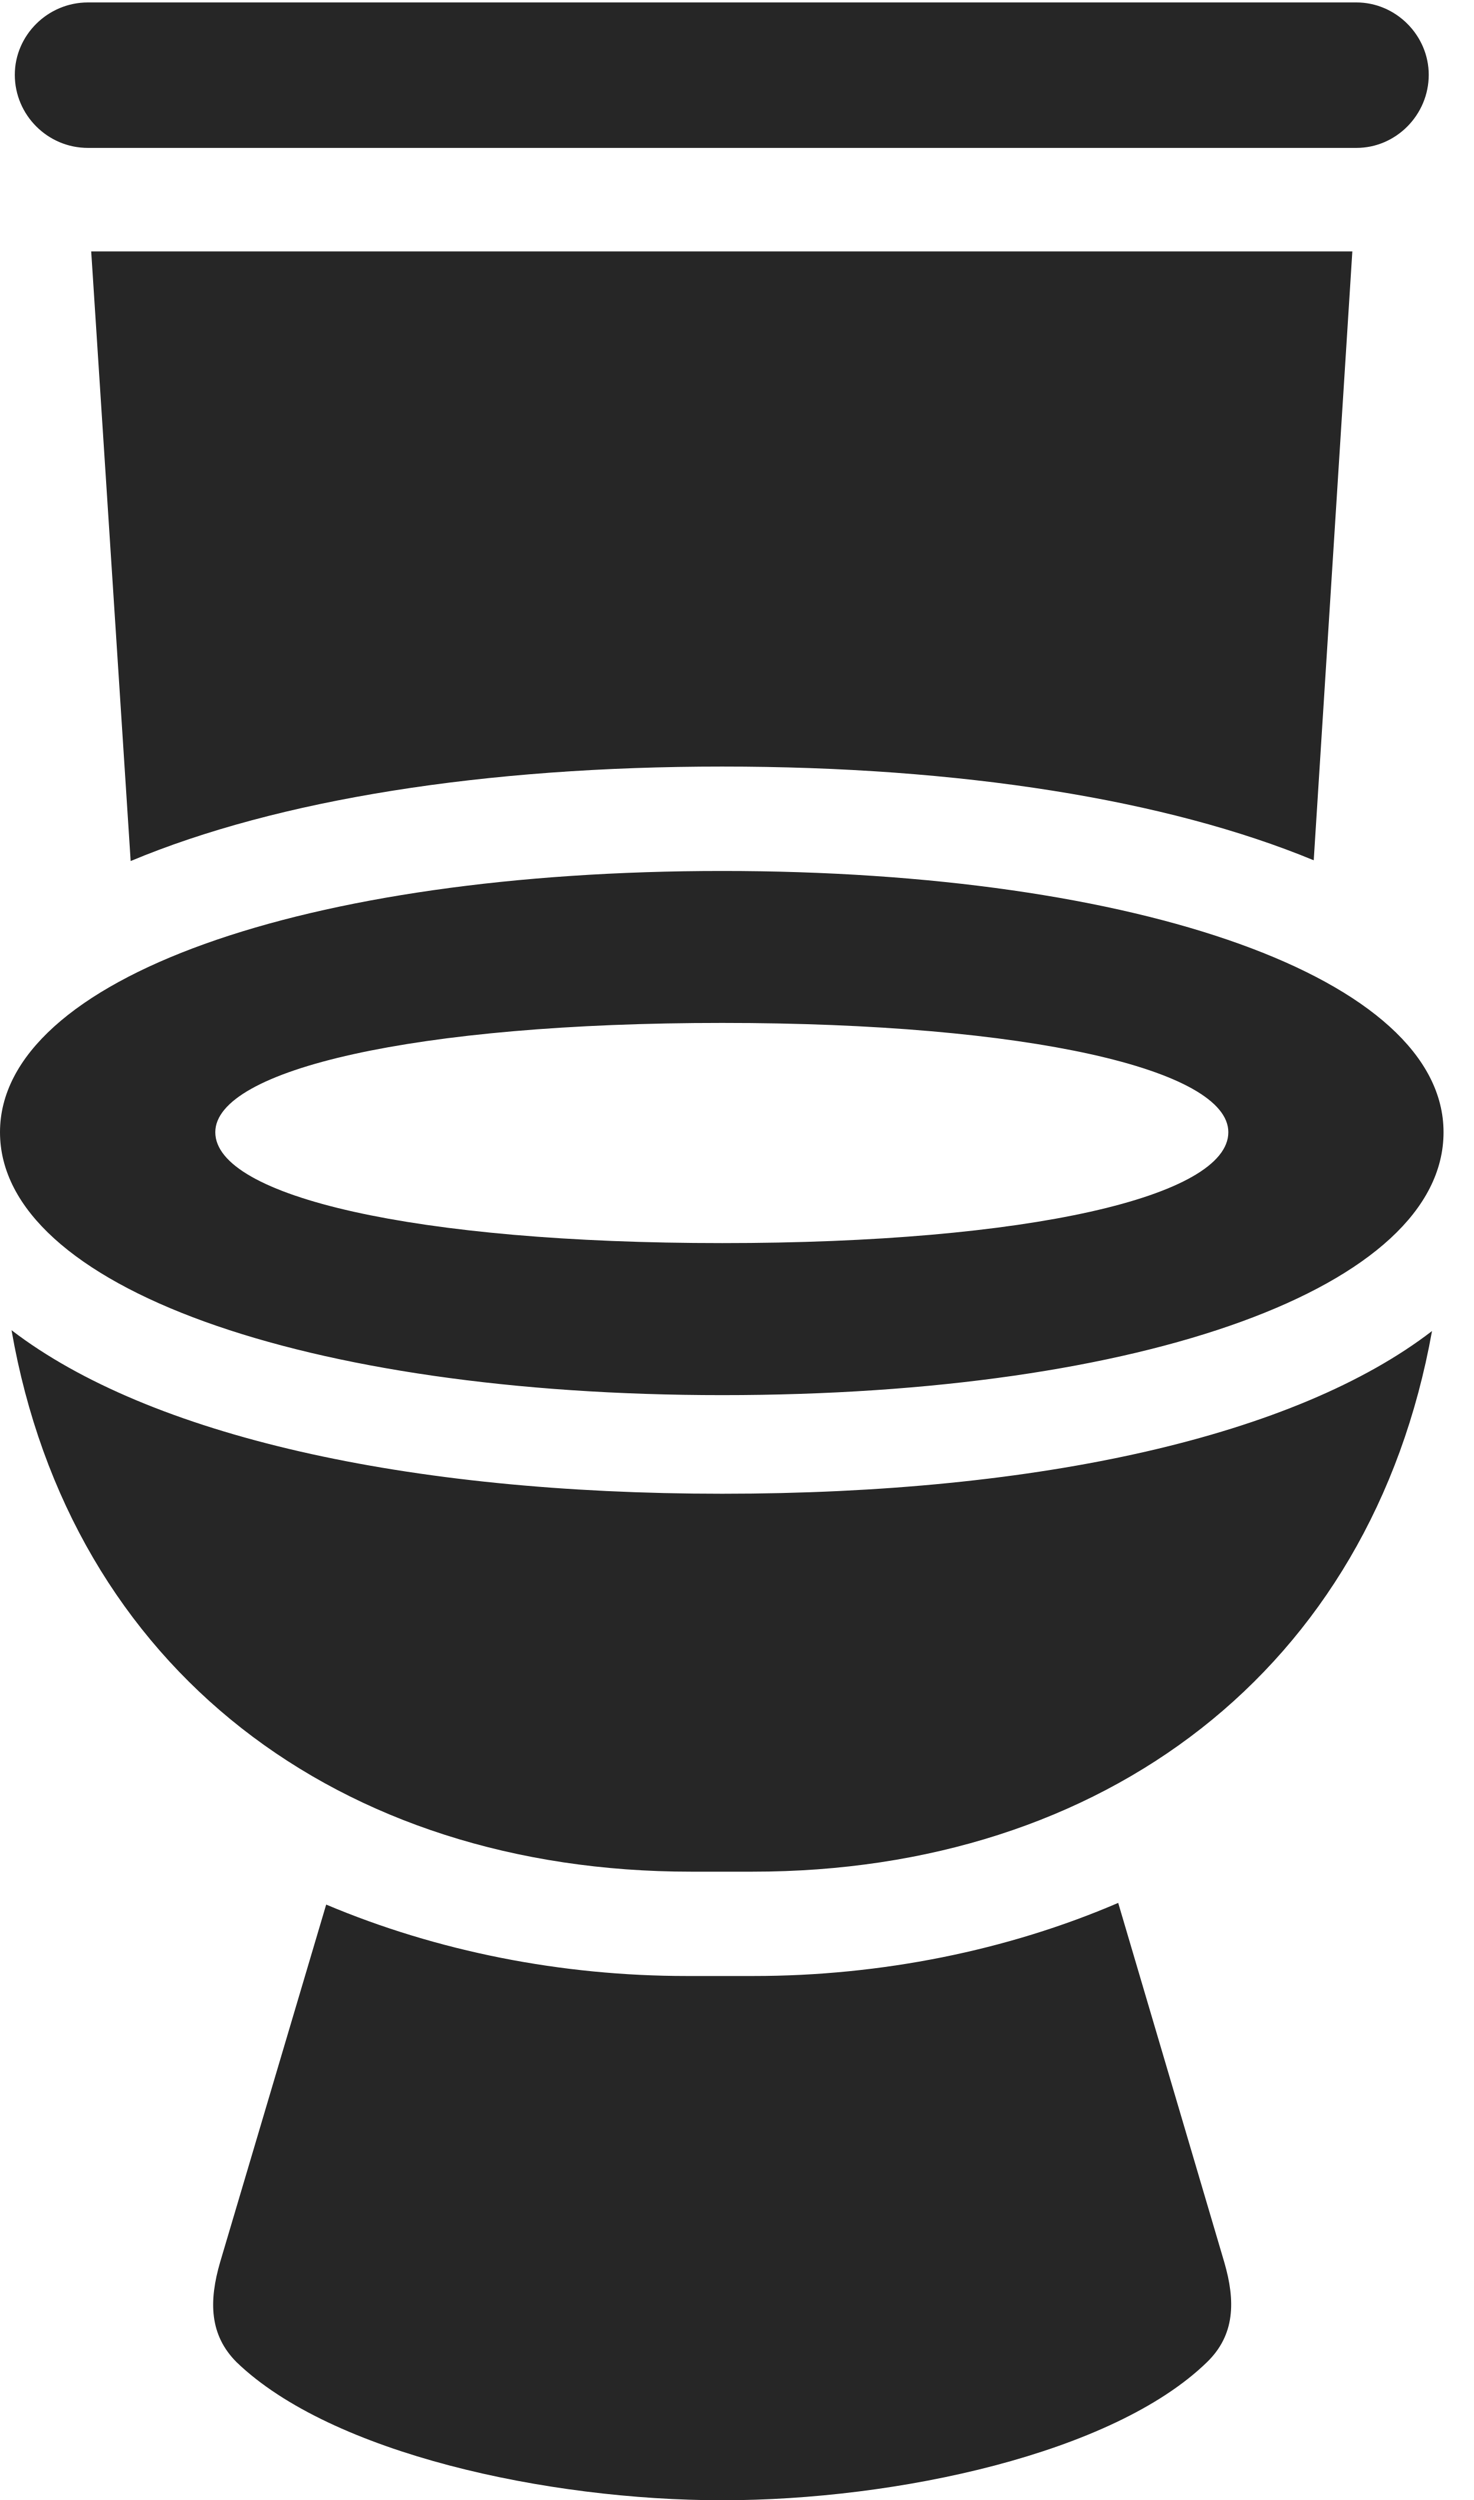 <?xml version="1.0" encoding="UTF-8"?>
<!--Generator: Apple Native CoreSVG 326-->
<!DOCTYPE svg
PUBLIC "-//W3C//DTD SVG 1.1//EN"
       "http://www.w3.org/Graphics/SVG/1.1/DTD/svg11.dtd">
<svg version="1.1" xmlns="http://www.w3.org/2000/svg" xmlns:xlink="http://www.w3.org/1999/xlink" viewBox="0 0 17.52 29.717">
 <g>
  <rect height="29.717" opacity="0" width="17.52" x="0" y="0"/>
  <path d="M1.045 1.758L16.123 1.758C16.592 1.758 16.982 1.367 16.982 0.889C16.982 0.42 16.592 0.029 16.123 0.029L1.045 0.029C0.566 0.029 0.176 0.42 0.176 0.889C0.176 1.367 0.566 1.758 1.045 1.758ZM15.615 10.225L16.074 2.988L1.084 2.988L1.553 10.234C3.301 9.502 5.762 9.111 8.584 9.111C11.416 9.111 13.867 9.502 15.615 10.225ZM8.584 16.582C13.613 16.582 17.158 15.293 17.158 13.457C17.158 11.631 13.555 10.352 8.584 10.352C3.623 10.352 0 11.631 0 13.457C0 15.293 3.623 16.582 8.584 16.582ZM8.584 14.775C4.932 14.775 2.559 14.219 2.559 13.457C2.559 12.715 4.932 12.158 8.584 12.158C12.236 12.158 14.6 12.715 14.6 13.457C14.6 14.219 12.236 14.775 8.584 14.775ZM8.213 22.246L8.945 22.246C13.125 22.246 16.299 19.844 17.021 15.82C15.41 17.061 12.383 17.754 8.584 17.754C4.824 17.754 1.768 17.061 0.137 15.81C0.84 19.844 4.033 22.246 8.213 22.246ZM8.584 29.717C10.664 29.717 13.232 29.16 14.346 28.076C14.678 27.754 14.688 27.354 14.551 26.885L13.291 22.617C11.973 23.184 10.469 23.486 8.955 23.486L8.164 23.486C6.67 23.486 5.195 23.193 3.877 22.637L2.617 26.885C2.48 27.354 2.49 27.754 2.812 28.076C3.936 29.16 6.504 29.717 8.584 29.717Z" fill="black" fill-opacity="0.85"/>
 </g>
</svg>

